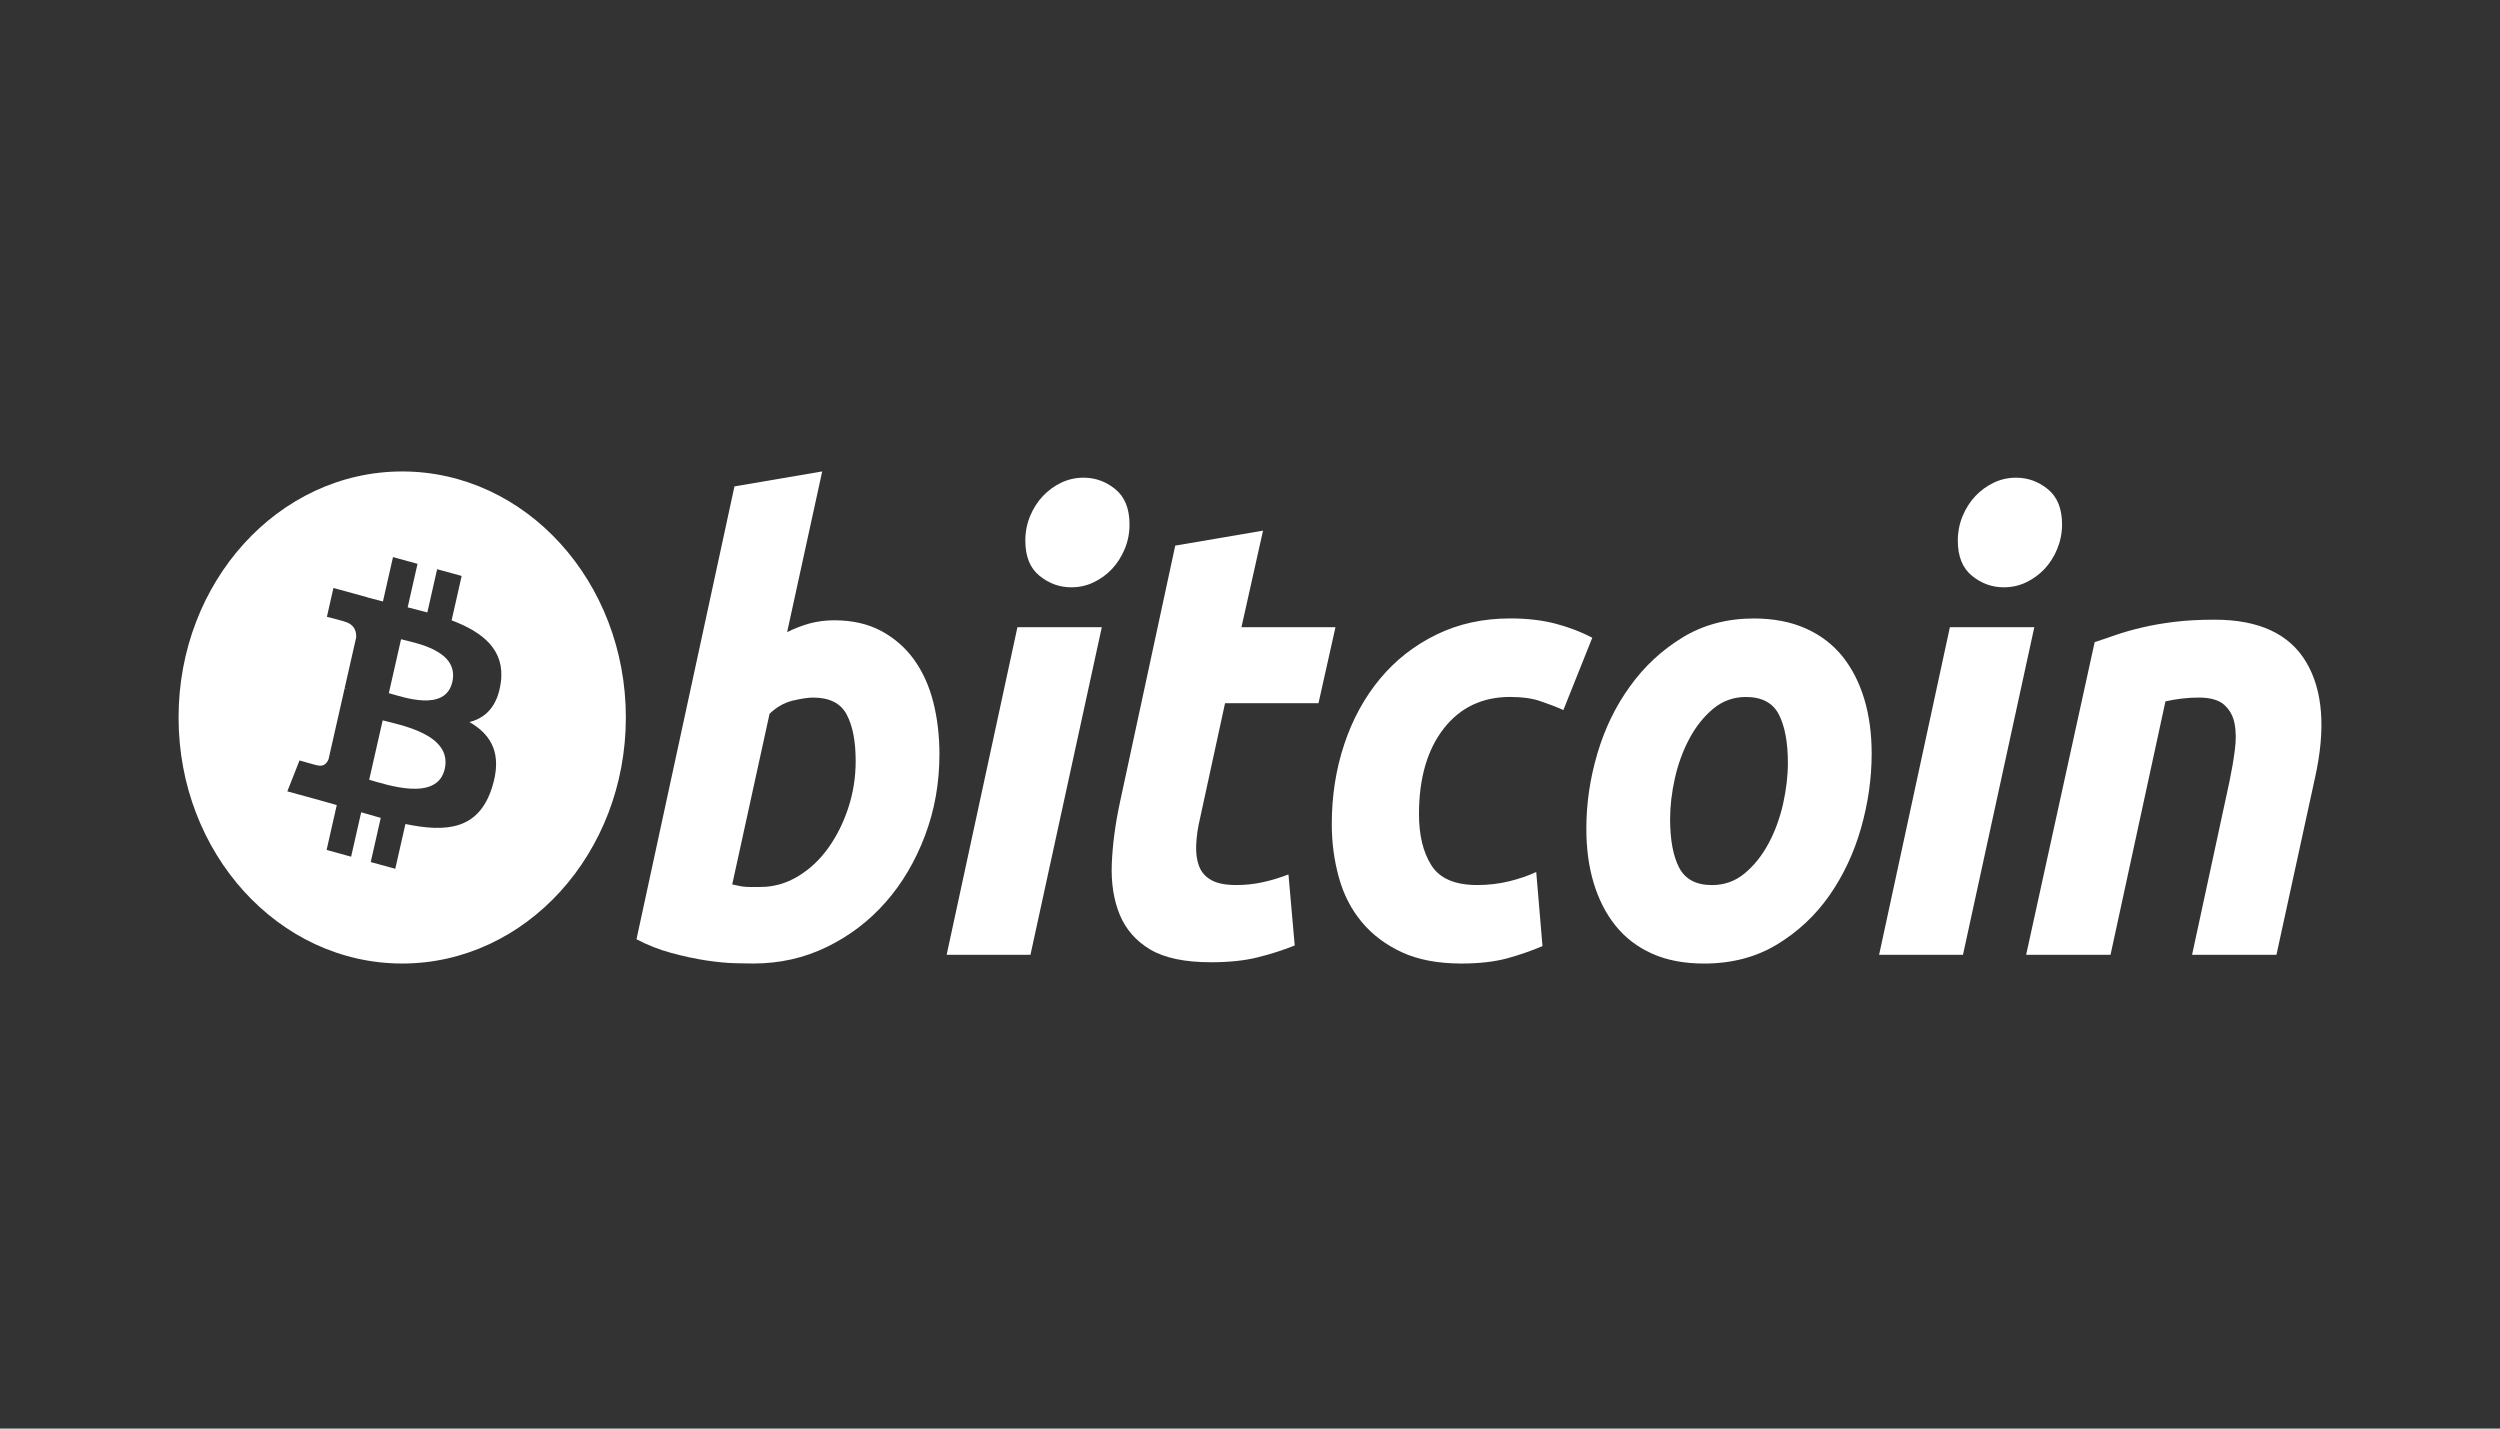 <svg width="350" height="200" viewBox="0 0 350 200" fill="none" xmlns="http://www.w3.org/2000/svg">
<rect x="0" y="0" width="350" height="200" fill="#333333" stroke="none"/>
<path fill-rule="evenodd" clip-rule="evenodd" d="M56.31 134.893C73.602 134.893 87.62 119.472 87.62 100.449C87.62 81.426 73.602 66.004 56.31 66.004C39.018 66.004 25 81.426 25 100.449C25 119.472 39.018 134.893 56.31 134.893ZM70.115 95.539C70.738 90.954 67.564 88.49 63.226 86.844L64.634 80.631L61.198 79.688L59.828 85.738C58.925 85.49 57.998 85.255 57.074 85.025L58.454 78.937L55.02 77.993L53.611 84.204C52.863 84.017 52.129 83.832 51.416 83.636L51.42 83.616L46.681 82.316L45.766 86.353C45.766 86.353 48.315 86.995 48.262 87.036C49.654 87.419 49.907 88.432 49.864 89.235L48.26 96.309C48.356 96.335 48.48 96.372 48.619 96.437C48.503 96.402 48.382 96.37 48.255 96.335L46.007 106.25C45.837 106.714 45.404 107.411 44.431 107.146C44.467 107.2 41.933 106.462 41.933 106.462L40.226 110.79L44.697 112.016C45.529 112.244 46.346 112.485 47.147 112.711L45.725 118.993L49.157 119.937L50.566 113.721C51.504 113.999 52.414 114.26 53.305 114.503L51.902 120.688L55.337 121.631L56.76 115.362C62.621 116.581 67.028 116.09 68.882 110.258C70.378 105.561 68.808 102.854 65.724 101.088C67.972 100.52 69.663 98.896 70.115 95.539ZM62.264 107.652C61.201 112.347 54.016 109.808 51.687 109.17L53.574 100.849C55.903 101.488 63.373 102.755 62.264 107.652ZM63.326 95.472C62.357 99.74 56.377 97.572 54.437 97.042L56.148 89.492C58.088 90.026 64.334 91.018 63.326 95.472Z" fill="white"/>
<path fill-rule="evenodd" clip-rule="evenodd" d="M116.776 86.84C119.317 86.84 121.509 87.34 123.353 88.324C125.205 89.317 126.736 90.654 127.961 92.336C129.171 94.027 130.072 96.004 130.653 98.267C131.231 100.539 131.52 102.979 131.52 105.594C131.52 109.606 130.853 113.4 129.502 116.975C128.153 120.555 126.321 123.66 123.991 126.309C121.664 128.956 118.915 131.04 115.746 132.58C112.58 134.124 109.141 134.893 105.447 134.893C104.969 134.893 104.129 134.88 102.943 134.85C101.757 134.824 100.392 134.691 98.865 134.462C97.329 134.228 95.704 133.879 93.987 133.412C92.272 132.953 90.643 132.309 89.109 131.493L102.824 68.095L115.108 66L110.198 88.496C111.249 87.975 112.308 87.57 113.365 87.277C114.428 86.993 115.562 86.84 116.776 86.84ZM106.473 124.175C108.322 124.175 110.065 123.676 111.703 122.691C113.346 121.709 114.763 120.381 115.949 118.724C117.136 117.064 118.077 115.19 118.762 113.097C119.448 111.006 119.794 108.824 119.794 106.552C119.794 103.763 119.371 101.586 118.526 100.014C117.68 98.446 116.118 97.66 113.847 97.66C113.103 97.66 112.144 97.815 110.955 98.093C109.763 98.392 108.696 99.006 107.739 99.93L102.51 123.824C102.825 123.882 103.105 123.943 103.342 123.996C103.575 124.055 103.832 124.098 104.088 124.128C104.36 124.162 104.67 124.177 105.043 124.177C105.417 124.177 105.891 124.175 106.473 124.175Z" fill="white"/>
<path fill-rule="evenodd" clip-rule="evenodd" d="M144.264 133.676H132.53L142.44 87.807H154.254L144.264 133.676ZM149.973 82.223C148.334 82.223 146.85 81.684 145.533 80.612C144.204 79.544 143.546 77.898 143.546 75.683C143.546 74.463 143.771 73.318 144.217 72.241C144.67 71.164 145.263 70.234 146.005 69.448C146.747 68.666 147.604 68.042 148.579 67.57C149.56 67.107 150.603 66.876 151.715 66.876C153.352 66.876 154.83 67.413 156.151 68.487C157.468 69.566 158.132 71.212 158.132 73.415C158.132 74.638 157.909 75.788 157.457 76.865C157.008 77.942 156.417 78.868 155.675 79.658C154.941 80.44 154.074 81.062 153.101 81.529C152.12 81.999 151.083 82.223 149.973 82.223Z" fill="white"/>
<path fill-rule="evenodd" clip-rule="evenodd" d="M164.534 76.385L176.824 74.29L173.805 87.808H186.966L184.59 98.444H171.507L168.022 114.491C167.701 115.828 167.519 117.077 167.468 118.236C167.412 119.403 167.545 120.404 167.862 121.246C168.177 122.091 168.745 122.741 169.567 123.204C170.385 123.671 171.558 123.906 173.093 123.906C174.357 123.906 175.591 123.775 176.783 123.51C177.967 123.253 179.169 122.892 180.385 122.42L181.26 132.367C179.674 133.007 177.957 133.558 176.107 134.021C174.255 134.489 172.061 134.715 169.526 134.715C165.881 134.715 163.054 134.123 161.042 132.936C159.031 131.741 157.61 130.11 156.758 128.045C155.918 125.988 155.545 123.615 155.65 120.943C155.76 118.264 156.126 115.447 156.758 112.481L164.534 76.385V76.385Z" fill="white"/>
<path fill-rule="evenodd" clip-rule="evenodd" d="M186.449 115.367C186.449 111.415 187.031 107.692 188.194 104.201C189.352 100.71 191.024 97.658 193.193 95.037C195.355 92.429 197.986 90.364 201.083 88.85C204.166 87.34 207.617 86.58 211.423 86.58C213.803 86.58 215.931 86.826 217.803 87.323C219.682 87.823 221.383 88.471 222.92 89.283L218.873 99.407C217.816 98.935 216.718 98.52 215.585 98.141C214.449 97.757 213.063 97.572 211.425 97.572C207.509 97.572 204.412 99.056 202.108 102.015C199.814 104.978 198.657 108.964 198.657 113.967C198.657 116.933 199.238 119.327 200.405 121.162C201.566 122.995 203.71 123.906 206.824 123.906C208.361 123.906 209.843 123.729 211.264 123.385C212.695 123.036 213.958 122.599 215.072 122.078L215.947 132.454C214.463 133.089 212.826 133.662 211.031 134.161C209.232 134.646 207.09 134.894 204.606 134.894C201.329 134.894 198.553 134.368 196.284 133.328C194.014 132.273 192.136 130.871 190.658 129.096C189.172 127.317 188.105 125.239 187.446 122.855C186.784 120.48 186.449 117.977 186.449 115.367H186.449Z" fill="white"/>
<path fill-rule="evenodd" clip-rule="evenodd" d="M238.569 134.897C235.768 134.897 233.336 134.43 231.273 133.502C229.216 132.571 227.512 131.269 226.164 129.578C224.815 127.896 223.803 125.902 223.112 123.606C222.419 121.312 222.088 118.769 222.088 115.985C222.088 112.489 222.599 108.996 223.628 105.512C224.654 102.023 226.175 98.887 228.192 96.098C230.19 93.305 232.655 91.022 235.56 89.241C238.459 87.475 241.797 86.586 245.544 86.586C248.293 86.586 250.714 87.055 252.805 87.984C254.886 88.914 256.601 90.225 257.957 91.907C259.298 93.598 260.318 95.584 261.003 97.884C261.694 100.173 262.033 102.723 262.033 105.509C262.033 108.994 261.53 112.487 260.532 115.982C259.531 119.458 258.049 122.602 256.092 125.396C254.138 128.185 251.695 130.465 248.76 132.24C245.826 134.01 242.426 134.897 238.569 134.897ZM244.432 97.576C242.692 97.576 241.155 98.132 239.838 99.23C238.516 100.34 237.406 101.735 236.512 103.417C235.607 105.105 234.936 106.953 234.483 108.954C234.035 110.963 233.814 112.86 233.814 114.665C233.814 117.575 234.241 119.84 235.079 121.473C235.93 123.094 237.457 123.911 239.679 123.911C241.425 123.911 242.954 123.359 244.279 122.25C245.593 121.15 246.703 119.754 247.605 118.068C248.504 116.388 249.181 114.536 249.634 112.531C250.078 110.528 250.303 108.62 250.303 106.82C250.303 103.917 249.878 101.647 249.033 100.016C248.187 98.391 246.652 97.576 244.432 97.576Z" fill="white"/>
<path fill-rule="evenodd" clip-rule="evenodd" d="M274.816 133.676H263.074L272.984 87.807H284.804L274.816 133.676ZM280.517 82.223C278.88 82.223 277.396 81.684 276.081 80.612C274.757 79.544 274.094 77.898 274.094 75.683C274.094 74.463 274.321 73.318 274.769 72.241C275.217 71.164 275.812 70.234 276.554 69.448C277.292 68.666 278.158 68.042 279.131 67.57C280.105 67.107 281.149 66.876 282.259 66.876C283.899 66.876 285.381 67.413 286.701 68.487C288.022 69.566 288.688 71.212 288.688 73.415C288.688 74.638 288.451 75.788 288.006 76.865C287.562 77.942 286.969 78.868 286.229 79.658C285.485 80.44 284.631 81.062 283.657 81.529C282.674 81.999 281.632 82.223 280.517 82.223Z" fill="white"/>
<path fill-rule="evenodd" clip-rule="evenodd" d="M293.253 89.898C294.144 89.612 295.139 89.267 296.221 88.893C297.308 88.518 298.519 88.169 299.874 87.855C301.215 87.532 302.726 87.271 304.39 87.064C306.054 86.858 307.947 86.756 310.056 86.756C316.242 86.756 320.509 88.738 322.864 92.692C325.216 96.646 325.625 102.055 324.096 108.91L318.701 133.676H306.89L312.121 109.431C312.438 107.917 312.691 106.453 312.875 105.023C313.063 103.608 313.051 102.359 312.834 101.278C312.628 100.21 312.135 99.338 311.373 98.659C310.598 97.989 309.427 97.658 307.84 97.658C306.311 97.658 304.755 97.839 303.165 98.188L295.473 133.676H283.659L293.253 89.898V89.898Z" fill="white"/>
</svg>
